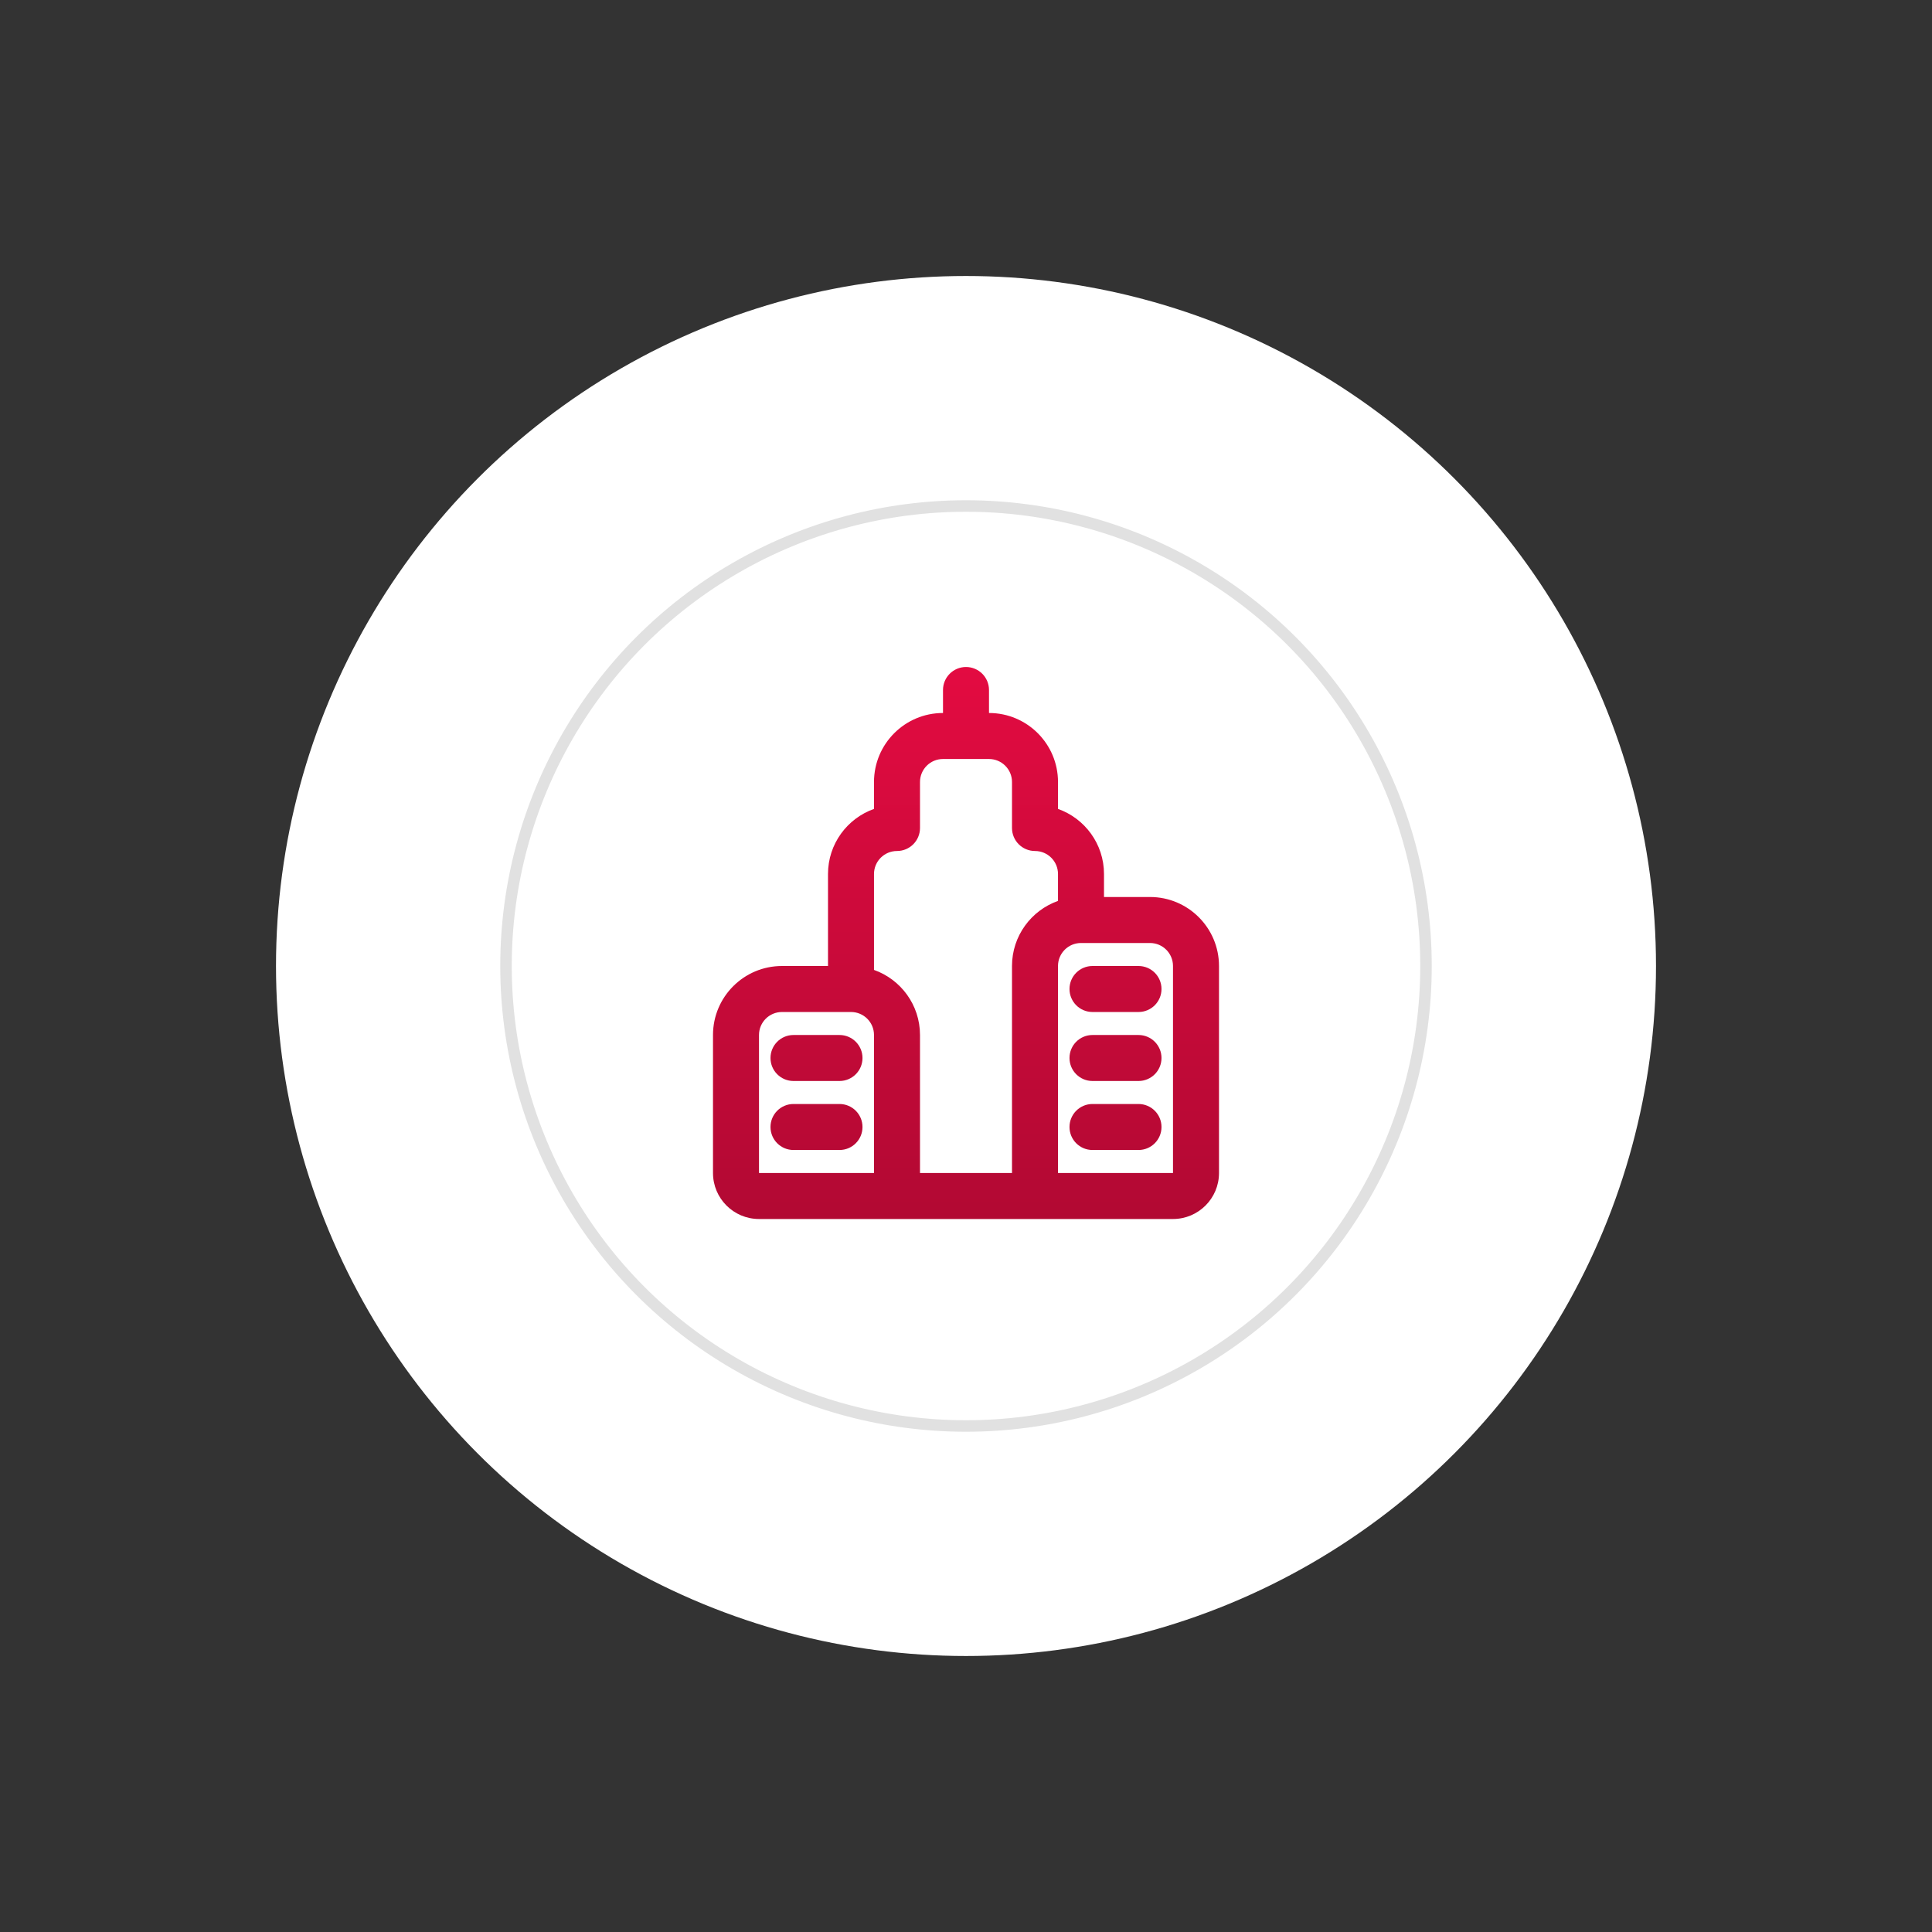 <?xml version="1.0" encoding="UTF-8"?>
<svg width="168px" height="168px" viewBox="0 0 168 168" version="1.1" xmlns="http://www.w3.org/2000/svg" xmlns:xlink="http://www.w3.org/1999/xlink">
    <rect x="0" y="0" width="168" height="168" fill="#333333" stroke="none"/>
    <!-- Generator: sketchtool 46.2 (44496) - http://www.bohemiancoding.com/sketch -->
    <title>26B9E6C6-FE03-4590-AFA5-DD576C9C15C6</title>
    <desc>Created with sketchtool.</desc>
    <defs>
        <linearGradient x1="50%" y1="0%" x2="50%" y2="100%" id="linearGradient-1">
            <stop stop-color="#E30B41" offset="0%"></stop>
            <stop stop-color="#B20933" offset="100%"></stop>
        </linearGradient>
    </defs>
    <g id="Page-1" stroke="none" stroke-width="1" fill="none" fill-rule="evenodd">
        <g id="ATPB-LP" transform="translate(-479, -4738)">
            <g id="Tng" transform="translate(188, 4638)">
                <g id="city-big" transform="translate(315, 124)">
                    <g>
                        <circle id="Oval" fill="#FFFFFF" cx="60" cy="60" r="60"></circle>
                        <circle id="Oval" stroke="#E1E1E1" fill="#FFFFFF" cx="60" cy="60" r="40"></circle>
                        <g id="city" transform="translate(38, 34)" fill-rule="nonzero" fill="url(#linearGradient-1)">
                            <path d="M30,20.341 L30,18 C30,16.896 29.104,16 28,16 C26.895,16 26,15.105 26,14 L26,10 C26,8.895 25.104,8 24,8 L20,8 C18.895,8 18,8.895 18,10 L18,14 C18,15.105 17.105,16 16,16 C14.895,16 14,16.895 14,18 L14,26.341 C16.33,27.165 18,29.388 18,32 L18,44 L26,44 L26,26 C26,23.388 27.67,21.165 30,20.341 Z M34,20 L38,20 C41.314,20 44,22.686 44,26 L44,44 C44,46.209 42.209,48 40,48 L28.5,48 L15.5,48 L4,48 C1.791,48 0,46.209 0,44 L0,32 C0,28.686 2.686,26 6,26 L10,26 L10,18 C10,15.388 11.67,13.165 14,12.341 L14,10 C14,6.686 16.686,4 20,4 L20,2 C20,0.895 20.895,1.96210959e-15 22,0 C23.105,-1.96210959e-15 24,0.895 24,2 L24,4 C27.313,4 30,6.686 30,10 L30,12.341 C32.33,13.165 34,15.388 34,18 L34,20 Z M14,32 C14,30.895 13.105,30 12,30 L6,30 C4.895,30 4,30.895 4,32 L4,44 L14,44 L14,32 Z M7,42 C5.895,42 5,41.105 5,40 C5,38.895 5.895,38 7,38 L11,38 C12.105,38 13,38.895 13,40 C13,41.105 12.105,42 11,42 L7,42 Z M7,36 C5.895,36 5,35.105 5,34 C5,32.895 5.895,32 7,32 L11,32 C12.105,32 13,32.895 13,34 C13,35.105 12.105,36 11,36 L7,36 Z M30,44 L40,44 L40,26 C40,24.895 39.105,24 38,24 L32,24 C30.895,24 30,24.895 30,26 L30,44 Z M33,36 C31.895,36 31,35.105 31,34 C31,32.895 31.895,32 33,32 L37,32 C38.105,32 39,32.895 39,34 C39,35.105 38.105,36 37,36 L33,36 Z M33,42 C31.895,42 31,41.105 31,40 C31,38.895 31.895,38 33,38 L37,38 C38.105,38 39,38.895 39,40 C39,41.105 38.105,42 37,42 L33,42 Z M33,30 C31.895,30 31,29.105 31,28 C31,26.895 31.895,26 33,26 L37,26 C38.105,26 39,26.895 39,28 C39,29.105 38.105,30 37,30 L33,30 Z" id="Combined-Shape"></path>
                        </g>
                    </g>
                </g>
            </g>
        </g>
    </g>
</svg>